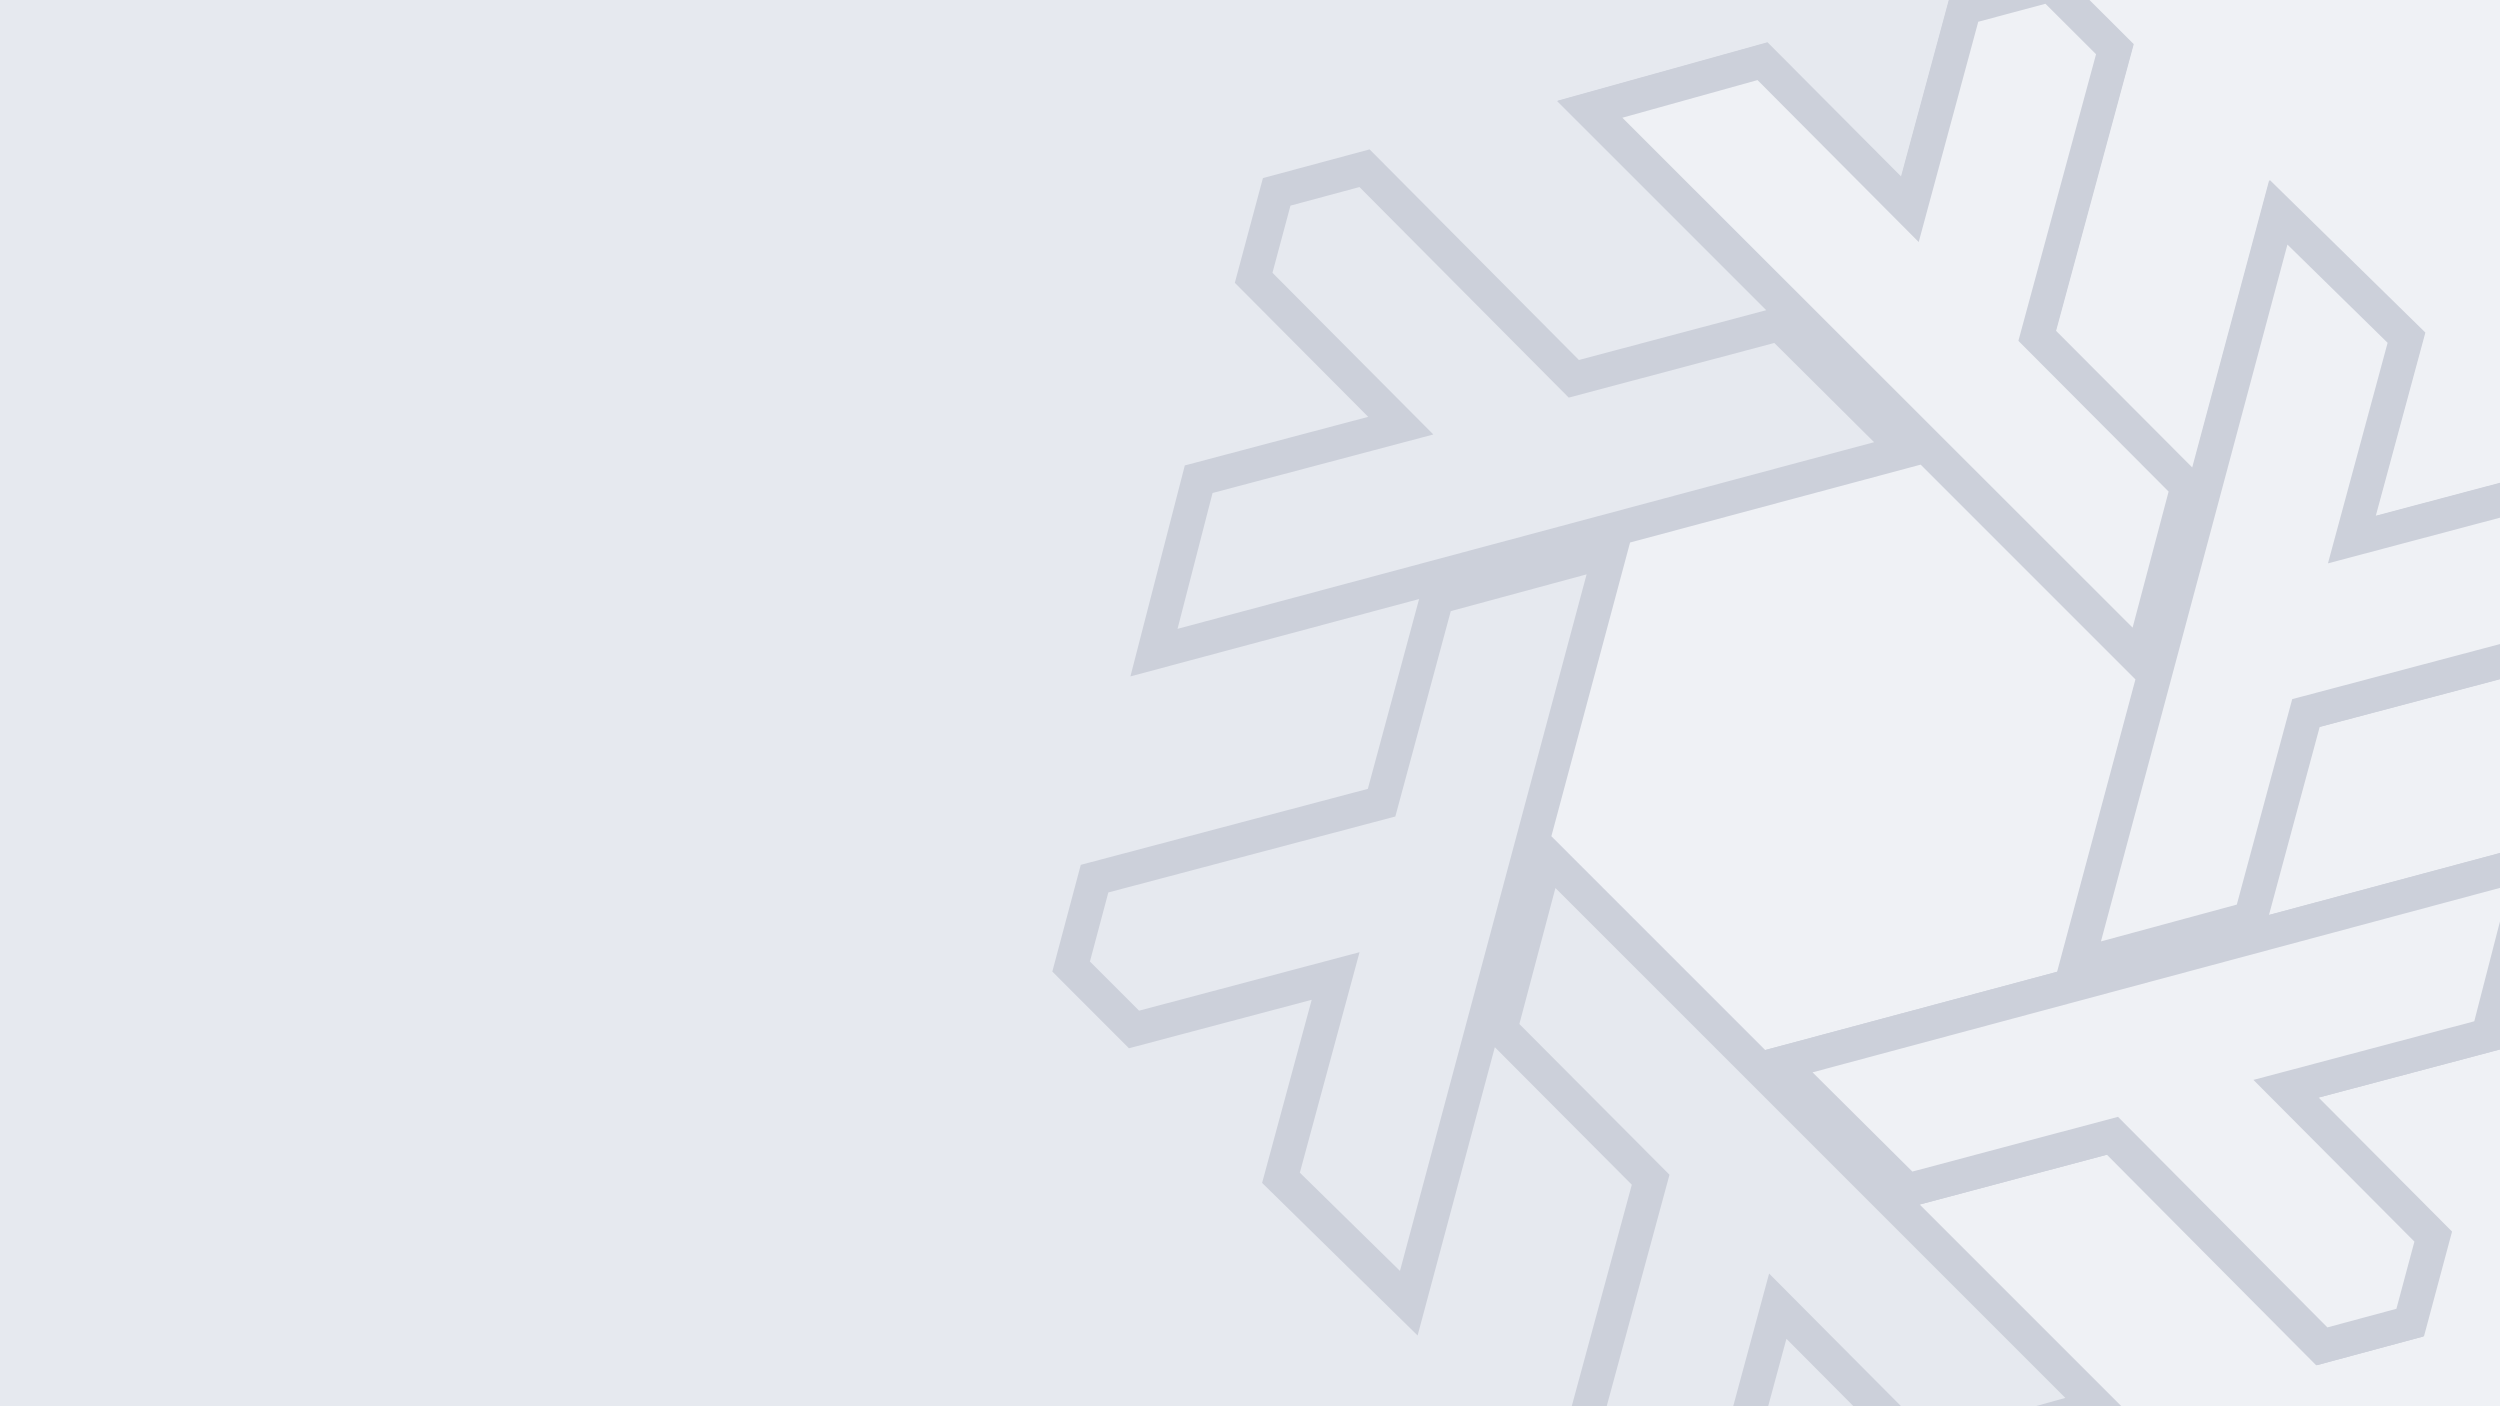 <?xml version="1.0" encoding="UTF-8" standalone="no"?>
<!-- Created with Inkscape (http://www.inkscape.org/) -->

<svg
   width="1920"
   height="1080"
   viewBox="0 0 508 285.75"
   version="1.1"
   id="svg8"
   inkscape:version="1.3 (0e150ed6c4, 2023-07-21)"
   sodipodi:docname="nix.svg"
   inkscape:export-filename="nixos-nineish-dark@4k.png"
   inkscape:export-xdpi="192"
   inkscape:export-ydpi="192"
   xmlns:inkscape="http://www.inkscape.org/namespaces/inkscape"
   xmlns:sodipodi="http://sodipodi.sourceforge.net/DTD/sodipodi-0.dtd"
   xmlns:xlink="http://www.w3.org/1999/xlink"
   xmlns="http://www.w3.org/2000/svg"
   xmlns:svg="http://www.w3.org/2000/svg"
   xmlns:rdf="http://www.w3.org/1999/02/22-rdf-syntax-ns#"
   xmlns:cc="http://creativecommons.org/ns#"
   xmlns:dc="http://purl.org/dc/elements/1.1/">
  <defs
     id="defs2">
    <linearGradient
       inkscape:collect="always"
       xlink:href="#linearGradient5960"
       id="linearGradient5855"
       gradientUnits="userSpaceOnUse"
       gradientTransform="translate(983.361,601.389)"
       x1="213.956"
       y1="338.624"
       x2="282.261"
       y2="515.971" />
    <linearGradient
       inkscape:collect="always"
       id="linearGradient5960">
      <stop
         style="stop-color:#637ddf;stop-opacity:1"
         offset="0"
         id="stop5962" />
      <stop
         id="stop5964"
         offset="0.232"
         style="stop-color:#649afa;stop-opacity:1" />
      <stop
         style="stop-color:#719efa;stop-opacity:1"
         offset="1"
         id="stop5966" />
    </linearGradient>
  </defs>
  <sodipodi:namedview
     id="base"
     pagecolor="#ffffff"
     bordercolor="#666666"
     borderopacity="1.0"
     inkscape:pageopacity="0.0"
     inkscape:pageshadow="2"
     inkscape:zoom="0.42637307"
     inkscape:cx="877.1661"
     inkscape:cy="626.21216"
     inkscape:document-units="px"
     inkscape:current-layer="layer1"
     showgrid="false"
     units="px"
     inkscape:showpageshadow="false"
     borderlayer="true"
     inkscape:pagecheckerboard="0"
     inkscape:deskcolor="#d1d1d1"
     inkscape:window-width="1898"
     inkscape:window-height="1006"
     inkscape:window-x="0"
     inkscape:window-y="0"
     inkscape:window-maximized="1" />
  <g
     inkscape:label="Layer 1"
     inkscape:groupmode="layer"
     id="layer1"
     transform="translate(0,-11.25)">
    <path
       style="opacity:1;vector-effect:none;fill:#e6e9ef;fill-opacity:1;stroke:none;stroke-width:1.535;stroke-linecap:square;stroke-linejoin:miter;stroke-miterlimit:4;stroke-dasharray:none;stroke-dashoffset:0;stroke-opacity:0.47;paint-order:fill markers stroke"
       d="M 0,11.25 H 508 V 297 H 0 Z"
       id="rect5100"
       inkscape:connector-curvature="0" />
    <path
       style="opacity:1;vector-effect:none;fill:#eff1f5;fill-opacity:1;stroke:none;stroke-width:1.827;stroke-linecap:square;stroke-linejoin:miter;stroke-miterlimit:4;stroke-dasharray:none;stroke-dashoffset:0;stroke-opacity:0.47;paint-order:fill markers stroke"
       d="m 461.93,-22.875 93.294,5.576 48.835,333.987 -160.247,24.933 -88.119,-94.547 -64.297,-86.445 27.103,-72.062 50.274,-1.455 42.788,-69.018 z"
       id="rect5102"
       inkscape:connector-curvature="0"
       sodipodi:nodetypes="cccccccccc" />
    <g
       transform="matrix(0.626,-0.168,0.168,0.626,240.04,681.627)"
       style="display:inline"
       id="layer1-6"
       inkscape:label="print-logo">
      <path
         style="color:#000000;clip-rule:nonzero;display:inline;overflow:visible;visibility:visible;opacity:1;isolation:auto;mix-blend-mode:normal;color-interpolation:sRGB;color-interpolation-filters:linearRGB;solid-color:#000000;solid-opacity:1;fill:#e6e9ef;fill-opacity:1;fill-rule:evenodd;stroke:#ccd0da;stroke-width:31.154;stroke-linecap:butt;stroke-linejoin:miter;stroke-miterlimit:4;stroke-dasharray:none;stroke-dashoffset:0;stroke-opacity:1;paint-order:stroke fill markers;color-rendering:auto;image-rendering:auto;shape-rendering:auto;text-rendering:auto;enable-background:accumulate"
         d="m 1578.695,-152.221 -79.344,21.227 -50.326,185.865 -136.086,-136.842 -159.27,44.281 508.711,508.764 42.521,-160.359 -138.537,-139.1 71.773,-264.523 z M 945.963,16.371 864.875,38.195 843.584,117.521 979.385,254.037 792.834,303.471 751.547,463.545 1446.504,277.367 1328.891,160.365 1139.158,210.791 Z m 843.18,41.277 -186.246,694.938 160.135,-43.354 51.195,-189.527 264.971,-70.102 21.645,-81.137 -58.055,-58.102 -186.127,49.35 50.467,-186.275 z m -616.152,311.564 -160.135,43.354 -51.195,189.527 -264.971,70.104 -21.645,81.135 58.055,58.102 186.127,-49.35 -50.467,186.275 117.984,115.793 z m -58.978,281.516 -42.522,160.357 138.537,139.1 -71.773,264.523 59.443,59.312 79.344,-21.227 50.326,-185.865 136.086,136.842 159.272,-44.281 z m 909.502,6.254 -694.957,186.178 117.613,117.004 189.732,-50.426 193.197,194.42 81.086,-21.826 21.291,-79.326 -135.801,-136.516 186.553,-49.434 z"
         transform="matrix(0.328,0.088,-0.088,0.328,1.065,-1021.733)"
         id="path4861"
         inkscape:connector-curvature="0" />
      <g
         transform="translate(72.039,-1799.448)"
         style="display:inline"
         inkscape:label="guides"
         id="layer2">
        <path
           sodipodi:type="star"
           style="color:#000000;display:inline;overflow:visible;visibility:visible;opacity:0.236;fill:#4e4d52;fill-opacity:1;fill-rule:nonzero;stroke:none;stroke-width:3;stroke-linecap:butt;stroke-linejoin:round;stroke-miterlimit:4;stroke-dasharray:none;stroke-dashoffset:0;stroke-opacity:1;marker:none;enable-background:accumulate"
           id="path6032"
           sodipodi:sides="6"
           sodipodi:cx="335.17407"
           sodipodi:cy="377.47382"
           sodipodi:r1="250.86446"
           sodipodi:r2="217.25499"
           sodipodi:arg1="1.0471976"
           sodipodi:arg2="1.5707963"
           inkscape:flatsided="true"
           inkscape:rounded="0"
           inkscape:randomized="0"
           d="M 460.606,594.729 209.742,594.729 84.31,377.474 209.742,160.219 l 250.864,1e-5 125.432,217.255 z" />
        <path
           d="m 385.592,773.067 -100.835,0 -50.417,-87.326 50.417,-87.326 100.835,10e-6 50.417,87.326 z"
           inkscape:randomized="0"
           inkscape:rounded="0"
           inkscape:flatsided="true"
           sodipodi:arg2="1.5707963"
           sodipodi:arg1="1.0471976"
           sodipodi:r2="87.32563"
           sodipodi:r1="100.83495"
           sodipodi:cy="685.74158"
           sodipodi:cx="335.17407"
           sodipodi:sides="6"
           id="path5875"
           style="color:#000000;display:inline;overflow:visible;visibility:visible;opacity:1;fill:#4e4d52;fill-opacity:1;fill-rule:nonzero;stroke:none;stroke-width:3;stroke-linecap:butt;stroke-linejoin:round;stroke-miterlimit:4;stroke-dasharray:none;stroke-dashoffset:0;stroke-opacity:1;marker:none;enable-background:accumulate"
           sodipodi:type="star"
           transform="translate(0,-308.268)" />
        <path
           style="fill:url(#linearGradient5855);fill-opacity:1;fill-rule:evenodd;stroke:none;stroke-width:3;stroke-linecap:butt;stroke-linejoin:round;stroke-miterlimit:4;stroke-dasharray:none;stroke-opacity:1"
           d="m 1216.559,938.534 123.055,228.14 -42.681,-1.262 -43.482,-79.772 -39.651,80.327 -32.688,-19.798 53.474,-100.285 -37.116,-73.89 z"
           id="path5851"
           inkscape:connector-curvature="0"
           sodipodi:nodetypes="ccccccccc"
           transform="translate(0,-308.268)" />
        <rect
           transform="rotate(-30)"
           y="446.171"
           x="-34.742"
           height="226.229"
           width="48.835"
           id="rect5884"
           style="color:#000000;clip-rule:nonzero;display:inline;overflow:visible;visibility:visible;opacity:0.415;isolation:auto;mix-blend-mode:normal;color-interpolation:sRGB;color-interpolation-filters:linearRGB;solid-color:#000000;solid-opacity:1;fill:#c53a3a;fill-opacity:1;fill-rule:nonzero;stroke:none;stroke-width:3;stroke-linecap:butt;stroke-linejoin:round;stroke-miterlimit:4;stroke-dasharray:none;stroke-dashoffset:0;stroke-opacity:1;marker:none;color-rendering:auto;image-rendering:auto;shape-rendering:auto;text-rendering:auto;enable-background:accumulate" />
        <path
           d="m 251.986,878.638 -14.024,24.291 h -28.049 l -14.024,-24.291 14.024,-24.291 h 28.049 z"
           inkscape:randomized="0"
           inkscape:rounded="0"
           inkscape:flatsided="true"
           sodipodi:arg2="0.52359878"
           sodipodi:arg1="0"
           sodipodi:r2="24.291094"
           sodipodi:r1="28.048939"
           sodipodi:cy="878.63831"
           sodipodi:cx="223.93674"
           sodipodi:sides="6"
           id="path3428"
           style="color:#000000;clip-rule:nonzero;display:inline;overflow:visible;visibility:visible;opacity:0.509;isolation:auto;mix-blend-mode:normal;color-interpolation:sRGB;color-interpolation-filters:linearRGB;solid-color:#000000;solid-opacity:1;fill:#000000;fill-opacity:1;fill-rule:evenodd;stroke:none;stroke-width:3;stroke-linecap:butt;stroke-linejoin:round;stroke-miterlimit:4;stroke-dasharray:none;stroke-dashoffset:0;stroke-opacity:1;marker:none;color-rendering:auto;image-rendering:auto;shape-rendering:auto;text-rendering:auto;enable-background:accumulate"
           sodipodi:type="star"
           transform="translate(0,-308.268)" />
        <use
           height="100%"
           width="100%"
           transform="rotate(60,268.298,489.452)"
           id="use4252"
           xlink:href="#rect5884"
           y="0"
           x="0" />
        <rect
           transform="rotate(30,575.235,-154.134)"
           y="467.07"
           x="545.71"
           height="115.126"
           width="5.395"
           id="rect4254"
           style="color:#000000;clip-rule:nonzero;display:inline;overflow:visible;visibility:visible;opacity:1;isolation:auto;mix-blend-mode:normal;color-interpolation:sRGB;color-interpolation-filters:linearRGB;solid-color:#000000;solid-opacity:1;fill:#000000;fill-opacity:0.651;fill-rule:evenodd;stroke:none;stroke-width:1px;stroke-linecap:butt;stroke-linejoin:miter;stroke-miterlimit:4;stroke-dasharray:none;stroke-dashoffset:0;stroke-opacity:1;marker:none;color-rendering:auto;image-rendering:auto;shape-rendering:auto;text-rendering:auto;enable-background:accumulate" />
      </g>
      <path
         inkscape:connector-curvature="0"
         style="color:#000000;clip-rule:nonzero;display:inline;overflow:visible;visibility:visible;opacity:1;isolation:auto;mix-blend-mode:normal;color-interpolation:sRGB;color-interpolation-filters:linearRGB;solid-color:#000000;solid-opacity:1;fill:#eff1f5;fill-opacity:1;fill-rule:evenodd;stroke:#ccd0da;stroke-width:10.584;stroke-linecap:butt;stroke-linejoin:miter;stroke-miterlimit:4;stroke-dasharray:none;stroke-dashoffset:0;stroke-opacity:1;paint-order:stroke fill markers;color-rendering:auto;image-rendering:auto;shape-rendering:auto;text-rendering:auto;enable-background:accumulate"
         d="m 532.486,-932.876 -27.902,-0.011 -32.856,56.565 -32.624,-56.869 -56.157,0.527 122.196,211.675 28.053,-48.882 -33.229,-57.825 46.81,-80.491 z m 50.604,87.371 -122.218,211.663 56.359,-0.146 33.464,-57.691 93.112,0.294 14.236,-24.721 -13.942,-24.17 -65.415,-0.172 32.939,-56.687 z m 24.21,217.274 -244.414,-0.012 28.306,48.735 66.693,0.136 46.302,80.784 28.527,-0.033 13.961,-24.158 -32.559,-56.737 65.562,0.181 z"
         id="path4861-54"
         sodipodi:nodetypes="cccccccccccccccccccccccccccccc" />
    </g>
  </g>
  <g
     inkscape:groupmode="layer"
     id="layer4"
     inkscape:label="Matte"
     sodipodi:insensitive="true">
    <g
       transform="translate(-3.2014373e-6,-11.25)"
       id="g5558">
      <rect
         y="297"
         x="-145.929"
         height="264.583"
         width="1092.8"
         id="rect5374"
         style="opacity:1;vector-effect:none;fill:#ffffff;fill-opacity:1;stroke:none;stroke-width:11.469;stroke-linecap:square;stroke-linejoin:miter;stroke-miterlimit:4;stroke-dasharray:none;stroke-dashoffset:0;stroke-opacity:1;paint-order:stroke fill markers" />
      <rect
         y="-253.333"
         x="-301.688"
         height="264.583"
         width="1092.8"
         id="rect5374-3"
         style="opacity:1;vector-effect:none;fill:#ffffff;fill-opacity:1;stroke:none;stroke-width:11.469;stroke-linecap:square;stroke-linejoin:miter;stroke-miterlimit:4;stroke-dasharray:none;stroke-dashoffset:0;stroke-opacity:1;paint-order:stroke fill markers" />
      <rect
         y="-158.083"
         x="508"
         height="508"
         width="264.583"
         id="rect5374-0"
         style="opacity:1;vector-effect:none;fill:#ffffff;fill-opacity:1;stroke:none;stroke-width:7.82;stroke-linecap:square;stroke-linejoin:miter;stroke-miterlimit:4;stroke-dasharray:none;stroke-dashoffset:0;stroke-opacity:1;paint-order:stroke fill markers" />
      <rect
         y="-118.645"
         x="-264.583"
         height="508"
         width="264.583"
         id="rect5374-0-7"
         style="opacity:1;vector-effect:none;fill:#ffffff;fill-opacity:1;stroke:none;stroke-width:7.82;stroke-linecap:square;stroke-linejoin:miter;stroke-miterlimit:4;stroke-dasharray:none;stroke-dashoffset:0;stroke-opacity:1;paint-order:stroke fill markers" />
    </g>
  </g>
</svg>
